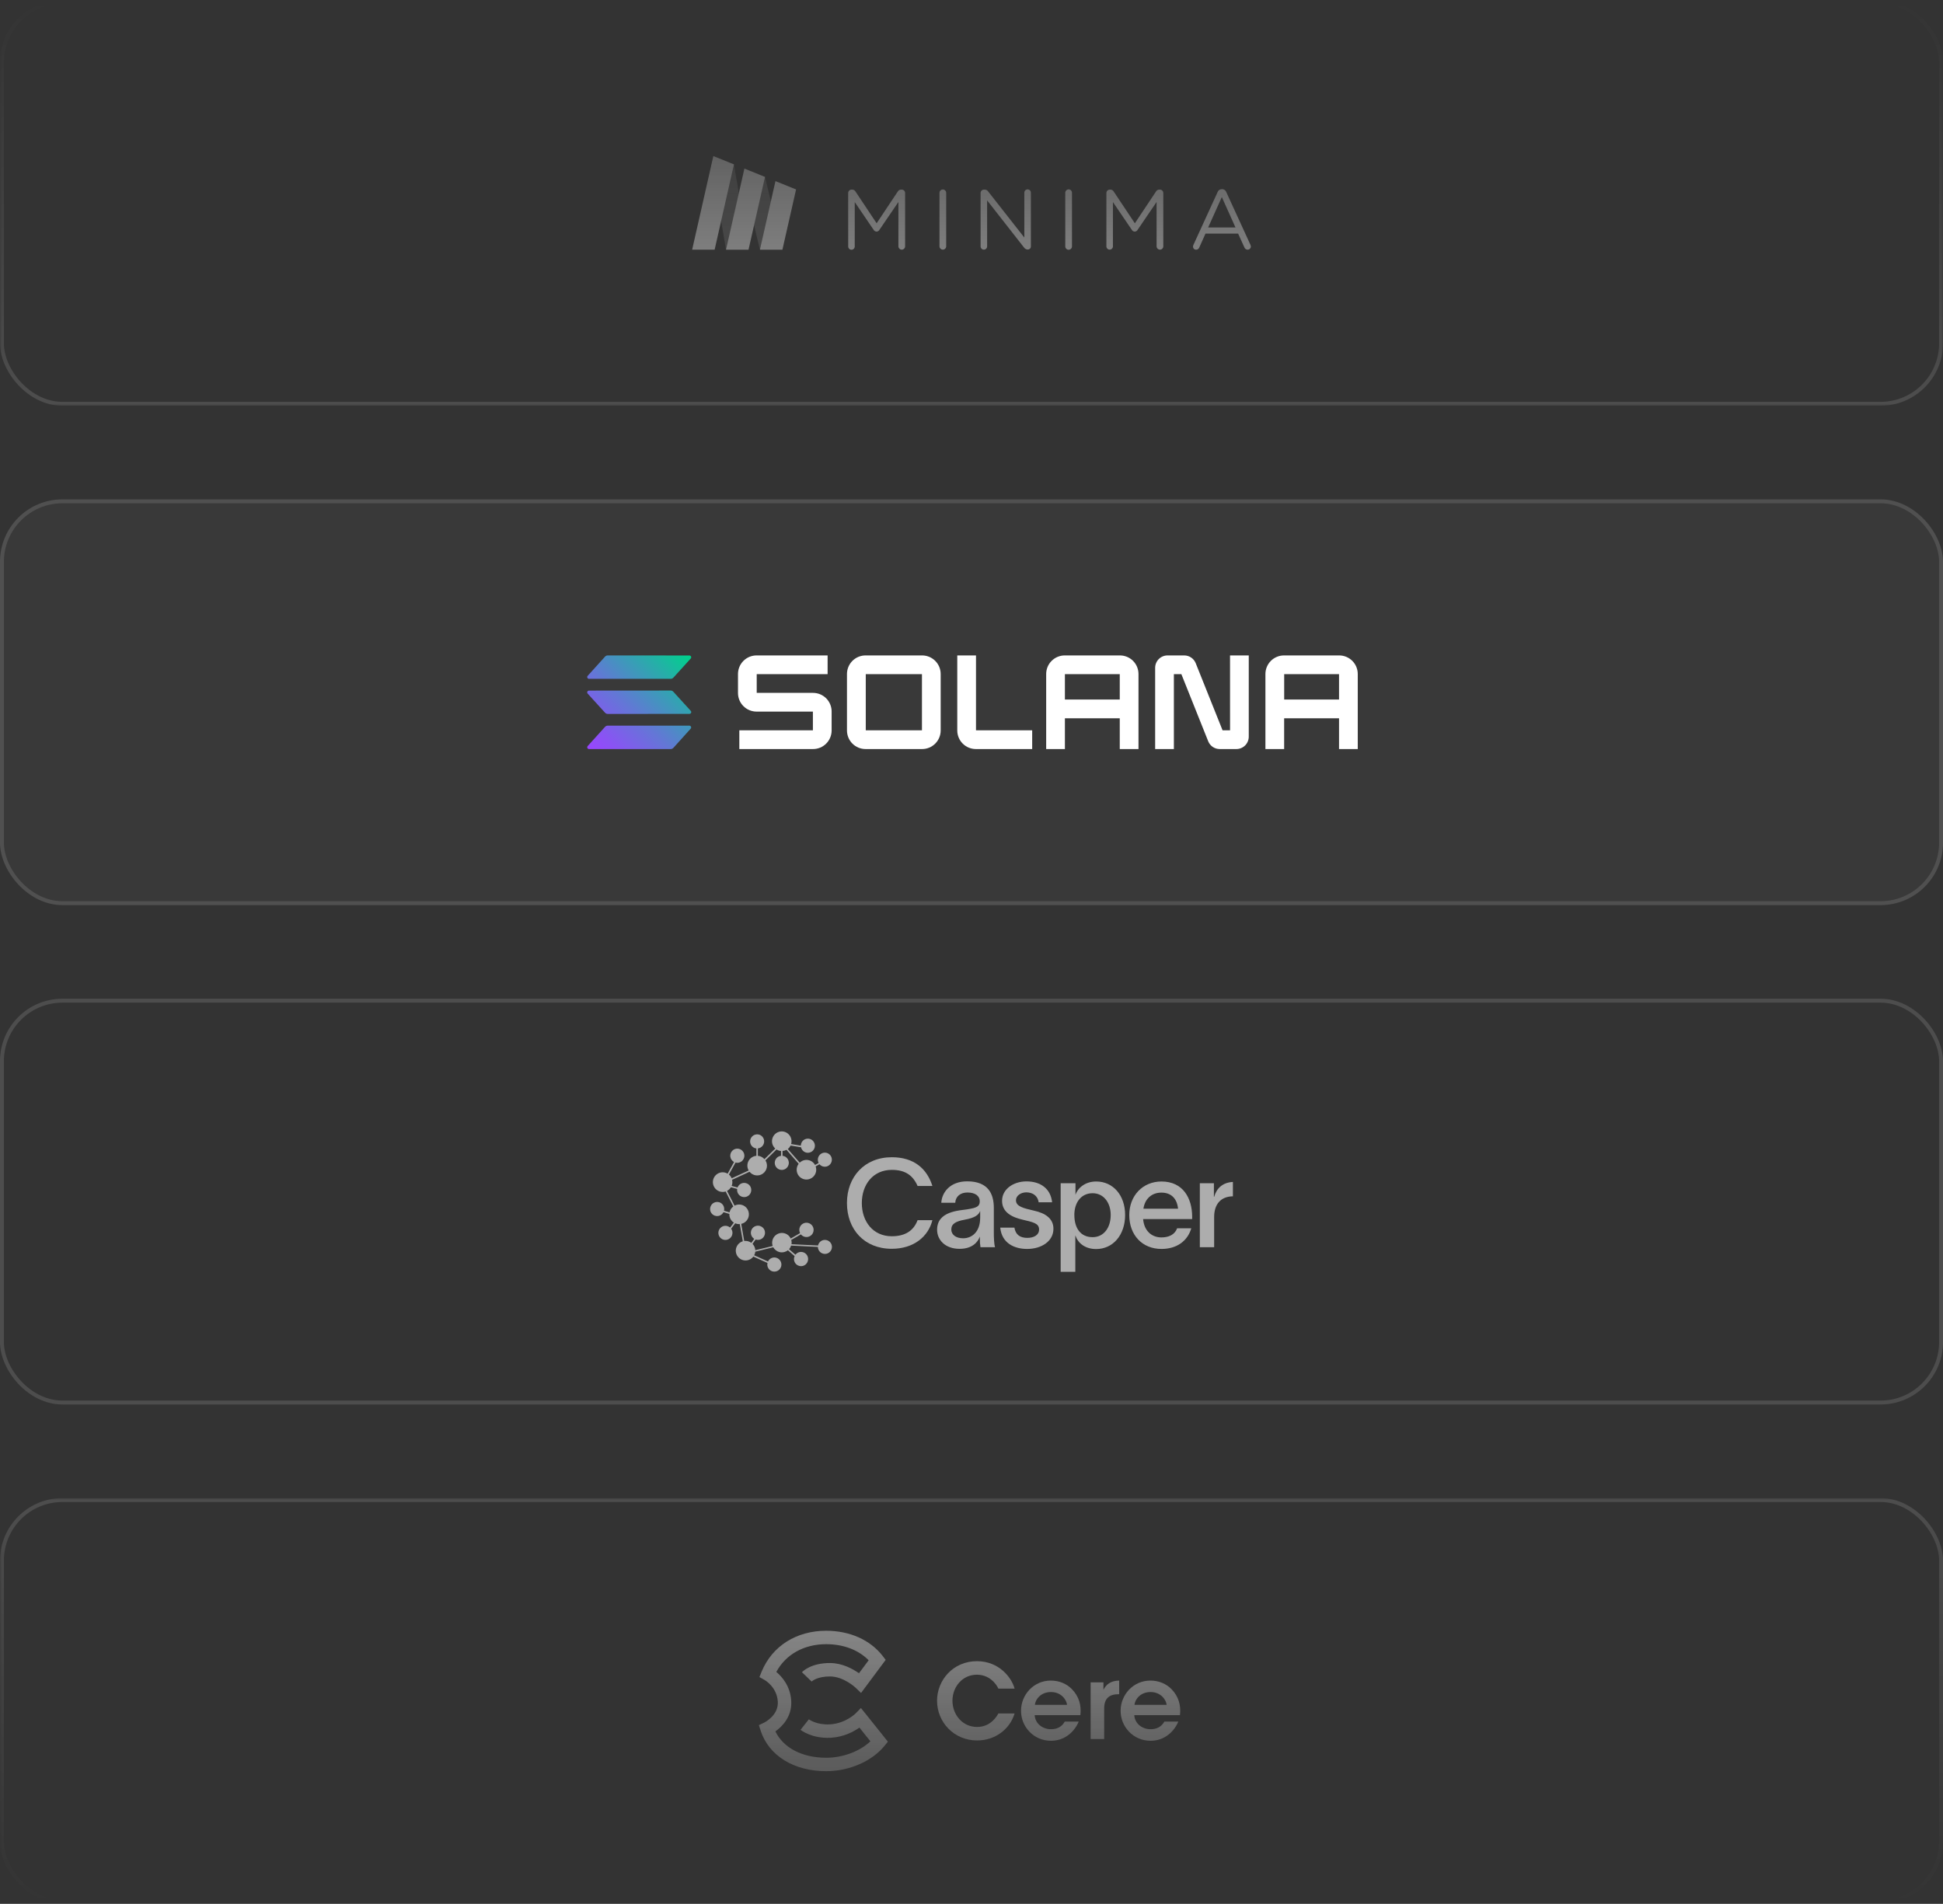 <svg width="498" height="488" viewBox="0 0 498 488" fill="none" xmlns="http://www.w3.org/2000/svg">
<rect x="0" y="0" width="498" height="488" fill="#333333" stroke="none"/>
<mask id="mask0_221_935" style="mask-type:alpha" maskUnits="userSpaceOnUse" x="0" y="0" width="498" height="104">
<rect width="498" height="104" fill="url(#paint0_linear_221_935)"/>
</mask>
<g mask="url(#mask0_221_935)">
<g opacity="0.6" clip-path="url(#clip0_221_935)">
<path d="M217.39 49.448C217.394 49.224 217.485 49.011 217.643 48.852C217.801 48.694 218.015 48.603 218.239 48.599H218.439C218.601 48.6 218.761 48.642 218.902 48.722C219.043 48.802 219.161 48.917 219.245 49.056L224.687 57.234L230.129 49.056C230.211 48.916 230.329 48.8 230.471 48.719C230.612 48.639 230.772 48.598 230.935 48.599H231.135C231.359 48.603 231.572 48.694 231.731 48.852C231.889 49.011 231.98 49.224 231.984 49.448V63.13C231.984 63.357 231.896 63.575 231.737 63.738C231.578 63.9 231.362 63.994 231.135 63.999C230.905 63.995 230.686 63.902 230.524 63.74C230.361 63.578 230.268 63.359 230.264 63.13V51.774L225.388 58.93C225.317 59.059 225.213 59.167 225.087 59.244C224.96 59.32 224.816 59.362 224.669 59.366C224.519 59.363 224.371 59.321 224.242 59.245C224.112 59.168 224.004 59.06 223.929 58.93L219.075 51.796V63.151C219.079 63.263 219.06 63.375 219.02 63.48C218.979 63.585 218.918 63.681 218.84 63.762C218.762 63.843 218.668 63.907 218.564 63.951C218.46 63.995 218.349 64.018 218.236 64.018C218.124 64.018 218.012 63.995 217.909 63.951C217.805 63.907 217.711 63.843 217.633 63.762C217.555 63.681 217.494 63.585 217.453 63.48C217.413 63.375 217.394 63.263 217.398 63.151L217.39 49.448Z" fill="white"/>
<path d="M240.793 49.426C240.793 49.198 240.884 48.979 241.045 48.818C241.206 48.657 241.425 48.566 241.653 48.566C241.881 48.566 242.1 48.657 242.261 48.818C242.422 48.979 242.513 49.198 242.513 49.426V63.13C242.513 63.358 242.422 63.576 242.261 63.737C242.1 63.898 241.881 63.989 241.653 63.989C241.425 63.989 241.206 63.898 241.045 63.737C240.884 63.576 240.793 63.358 240.793 63.13V49.426Z" fill="white"/>
<path d="M251.329 49.448C251.333 49.224 251.424 49.01 251.582 48.852C251.74 48.694 251.954 48.603 252.178 48.599H252.418C252.593 48.603 252.764 48.651 252.916 48.739C253.068 48.826 253.196 48.95 253.288 49.099L262.54 60.889V49.404C262.536 49.291 262.555 49.179 262.595 49.074C262.636 48.969 262.697 48.873 262.775 48.792C262.853 48.711 262.947 48.647 263.051 48.603C263.154 48.559 263.266 48.536 263.378 48.536C263.491 48.536 263.602 48.559 263.706 48.603C263.81 48.647 263.904 48.711 263.982 48.792C264.06 48.873 264.121 48.969 264.162 49.074C264.202 49.179 264.221 49.291 264.217 49.404V63.151C264.221 63.256 264.204 63.361 264.167 63.459C264.129 63.557 264.072 63.647 263.999 63.722C263.925 63.798 263.837 63.857 263.74 63.898C263.643 63.938 263.538 63.958 263.433 63.956H263.346C263.167 63.942 262.994 63.888 262.839 63.798C262.684 63.707 262.552 63.583 262.453 63.434L253.005 51.361V63.152C253.005 63.262 252.983 63.37 252.941 63.472C252.899 63.574 252.837 63.666 252.759 63.744C252.682 63.822 252.589 63.883 252.488 63.925C252.386 63.967 252.277 63.989 252.167 63.989C252.057 63.989 251.948 63.967 251.846 63.925C251.744 63.883 251.652 63.822 251.574 63.744C251.496 63.666 251.435 63.574 251.393 63.472C251.351 63.37 251.329 63.262 251.329 63.152V49.448Z" fill="white"/>
<path d="M273.034 49.426C273.03 49.31 273.049 49.195 273.091 49.088C273.132 48.98 273.195 48.882 273.275 48.799C273.355 48.716 273.451 48.65 273.558 48.605C273.664 48.56 273.778 48.537 273.893 48.537C274.009 48.537 274.123 48.56 274.229 48.605C274.336 48.65 274.432 48.716 274.512 48.799C274.592 48.882 274.655 48.98 274.696 49.088C274.738 49.195 274.757 49.31 274.753 49.426V63.13C274.757 63.245 274.738 63.36 274.696 63.467C274.655 63.575 274.592 63.673 274.512 63.756C274.432 63.839 274.336 63.905 274.229 63.95C274.123 63.995 274.009 64.018 273.893 64.018C273.778 64.018 273.664 63.995 273.558 63.95C273.451 63.905 273.355 63.839 273.275 63.756C273.195 63.673 273.132 63.575 273.091 63.467C273.049 63.36 273.03 63.245 273.034 63.13V49.426Z" fill="white"/>
<path d="M283.575 49.448C283.579 49.224 283.67 49.011 283.828 48.852C283.986 48.694 284.2 48.603 284.424 48.599H284.624C284.785 48.6 284.943 48.643 285.084 48.723C285.224 48.803 285.341 48.918 285.424 49.056L290.867 57.234L296.309 49.056C296.39 48.916 296.507 48.801 296.648 48.721C296.788 48.64 296.947 48.599 297.109 48.599H297.309C297.533 48.603 297.747 48.694 297.905 48.852C298.063 49.01 298.154 49.224 298.158 49.448V63.13C298.158 63.357 298.07 63.575 297.911 63.738C297.752 63.9 297.536 63.994 297.309 63.999C297.08 63.995 296.861 63.902 296.699 63.74C296.536 63.578 296.443 63.359 296.439 63.13V51.774L291.562 58.93C291.491 59.059 291.387 59.167 291.261 59.244C291.135 59.32 290.991 59.362 290.844 59.366C290.694 59.363 290.546 59.321 290.417 59.245C290.287 59.168 290.179 59.06 290.104 58.93L285.249 51.796V63.151C285.249 63.373 285.161 63.586 285.003 63.743C284.846 63.9 284.633 63.988 284.411 63.988C284.189 63.988 283.975 63.9 283.818 63.743C283.661 63.586 283.573 63.373 283.573 63.151L283.575 49.448Z" fill="white"/>
<path d="M305.884 62.76L312.067 49.252C312.144 49.026 312.29 48.83 312.486 48.693C312.682 48.556 312.916 48.485 313.155 48.49H313.242C313.478 48.486 313.709 48.558 313.901 48.695C314.093 48.832 314.236 49.027 314.309 49.252L320.491 62.741C320.555 62.877 320.592 63.025 320.6 63.176C320.6 63.395 320.513 63.605 320.358 63.76C320.203 63.915 319.992 64.002 319.773 64.002C319.584 63.994 319.402 63.93 319.251 63.818C319.099 63.705 318.985 63.55 318.924 63.371L317.335 59.874H308.975L307.386 63.42C307.328 63.593 307.217 63.743 307.068 63.848C306.919 63.954 306.741 64.009 306.559 64.007C306.456 64.007 306.354 63.987 306.259 63.948C306.163 63.909 306.077 63.852 306.004 63.779C305.931 63.706 305.873 63.62 305.834 63.525C305.795 63.429 305.775 63.328 305.775 63.225C305.773 63.063 305.81 62.904 305.884 62.76ZM316.66 58.3L313.16 50.513L309.655 58.3H316.66Z" fill="white"/>
<path d="M190.31 45.343H196.075L200.539 63.999H194.775L190.31 45.343Z" fill="#6B6B6B"/>
<path d="M188.112 42.13L191.848 63.999H186.086L182.349 42.13H188.112Z" fill="#6B6B6B"/>
<path d="M177.4 63.999H183.162L188.113 42.13L182.833 40L177.4 63.999Z" fill="white"/>
<path d="M186.087 63.999H191.849L196.075 45.343L190.795 43.212L186.087 63.999Z" fill="white"/>
<path d="M198.752 46.425L194.775 63.999H200.537L204.037 48.555L198.752 46.425Z" fill="white"/>
</g>
<rect x="0.5" y="0.5" width="497" height="103" rx="15.5" stroke="white" stroke-opacity="0.13"/>
</g>
<rect y="128" width="498" height="104" rx="16" fill="white" fill-opacity="0.03"/>
<g clip-path="url(#clip1_221_935)">
<path d="M208.383 177.6H193.95V172.8H212.12V168H193.917C192.652 168 191.44 168.502 190.546 169.396C189.652 170.29 189.15 171.502 189.15 172.767V177.633C189.15 178.898 189.652 180.11 190.546 181.004C191.44 181.898 192.652 182.4 193.917 182.4H208.35V187.2H189.493V192H208.383C209.647 192 210.86 191.498 211.754 190.604C212.648 189.71 213.15 188.498 213.15 187.233V182.367C213.15 181.102 212.648 179.89 211.754 178.996C210.86 178.102 209.647 177.6 208.383 177.6Z" fill="white"/>
<path d="M236.333 168H221.847C221.221 168 220.601 168.123 220.023 168.363C219.445 168.602 218.92 168.954 218.477 169.396C218.035 169.839 217.684 170.364 217.445 170.943C217.206 171.521 217.083 172.141 217.083 172.767V187.233C217.083 187.859 217.206 188.479 217.445 189.057C217.684 189.635 218.035 190.161 218.477 190.604C218.92 191.046 219.445 191.398 220.023 191.637C220.601 191.877 221.221 192 221.847 192H236.333C237.597 192 238.81 191.498 239.704 190.604C240.598 189.71 241.1 188.498 241.1 187.233V172.767C241.1 171.502 240.598 170.29 239.704 169.396C238.81 168.502 237.597 168 236.333 168ZM236.3 187.2H221.9V172.8H236.3V187.2Z" fill="white"/>
<path d="M287.033 168H272.907C271.643 168 270.43 168.502 269.536 169.396C268.642 170.29 268.14 171.502 268.14 172.767V192H272.94V184.113H287V192H291.8V172.767C291.8 172.141 291.677 171.521 291.438 170.942C291.199 170.364 290.847 169.838 290.405 169.395C289.962 168.952 289.436 168.601 288.858 168.362C288.279 168.123 287.659 168 287.033 168ZM287 179.313H272.94V172.8H287V179.313Z" fill="white"/>
<path d="M343.233 168H329.11C328.483 167.999 327.862 168.121 327.283 168.36C326.703 168.599 326.177 168.95 325.733 169.393C325.289 169.835 324.937 170.361 324.697 170.94C324.457 171.519 324.333 172.14 324.333 172.767V192H329.133V184.113H343.2V192H348V172.767C348 171.502 347.498 170.29 346.604 169.396C345.71 168.502 344.497 168 343.233 168ZM343.2 179.313H329.143V172.8H343.2V179.313Z" fill="white"/>
<path d="M315.27 187.2H313.35L306.47 170C306.235 169.41 305.828 168.904 305.302 168.547C304.776 168.191 304.155 168 303.52 168H299.247C298.404 168 297.596 168.335 297 168.93C296.405 169.526 296.07 170.334 296.07 171.177V192H300.87V172.8H302.79L309.667 190C309.901 190.59 310.307 191.096 310.832 191.453C311.358 191.809 311.978 192 312.613 192H316.887C317.729 192 318.537 191.665 319.133 191.07C319.729 190.474 320.063 189.666 320.063 188.823V168H315.263L315.27 187.2Z" fill="white"/>
<path d="M250.153 168H245.353V187.233C245.353 188.498 245.856 189.71 246.75 190.604C247.644 191.498 248.856 192 250.12 192H264.553V187.2H250.153V168Z" fill="white"/>
<path fill-rule="evenodd" clip-rule="evenodd" d="M155.08 186.3C155.165 186.208 155.268 186.134 155.383 186.082C155.497 186.03 155.621 186.003 155.747 186H176.693C176.782 186.001 176.868 186.028 176.942 186.077C177.016 186.126 177.074 186.196 177.109 186.277C177.144 186.359 177.155 186.448 177.14 186.536C177.126 186.623 177.086 186.705 177.027 186.77L172.587 191.7C172.501 191.792 172.398 191.866 172.284 191.918C172.169 191.97 172.046 191.997 171.92 192H150.96C150.871 191.999 150.785 191.972 150.711 191.923C150.637 191.874 150.579 191.804 150.544 191.723C150.509 191.641 150.498 191.552 150.513 191.464C150.527 191.377 150.567 191.295 150.627 191.23L155.08 186.3ZM177.047 182.213C177.106 182.279 177.146 182.36 177.16 182.448C177.175 182.535 177.164 182.625 177.129 182.706C177.094 182.787 177.036 182.857 176.962 182.906C176.888 182.955 176.802 182.982 176.713 182.983L155.76 183C155.634 182.997 155.511 182.97 155.396 182.918C155.281 182.866 155.178 182.792 155.093 182.7L150.62 177.787C150.56 177.721 150.521 177.64 150.506 177.552C150.491 177.465 150.502 177.375 150.538 177.294C150.573 177.213 150.631 177.143 150.705 177.094C150.778 177.045 150.865 177.018 150.953 177.017L171.907 177C172.032 177.003 172.156 177.03 172.271 177.082C172.385 177.134 172.488 177.208 172.573 177.3L177.047 182.213ZM155.08 168.3C155.165 168.208 155.268 168.134 155.383 168.082C155.497 168.03 155.621 168.003 155.747 168L176.707 168.017C176.795 168.018 176.882 168.045 176.955 168.094C177.029 168.143 177.087 168.213 177.122 168.294C177.157 168.375 177.168 168.465 177.154 168.552C177.139 168.64 177.1 168.721 177.04 168.787L172.587 173.7C172.501 173.792 172.398 173.866 172.284 173.918C172.169 173.97 172.046 173.997 171.92 174H150.96C150.871 173.999 150.785 173.972 150.711 173.923C150.637 173.874 150.579 173.804 150.544 173.723C150.509 173.641 150.498 173.552 150.513 173.464C150.527 173.377 150.567 173.295 150.627 173.23L155.08 168.3Z" fill="url(#paint1_linear_221_935)"/>
</g>
<rect x="0.5" y="128.5" width="497" height="103" rx="15.5" stroke="white" stroke-opacity="0.12"/>
<g opacity="0.6">
<path d="M228.546 320.094C221.497 320.094 217.078 315.086 217.078 308.36C217.078 301.699 221.536 296.626 228.585 296.626C234.273 296.626 237.591 299.579 238.977 303.989H235.181C233.975 301.257 232.019 299.865 228.572 299.865C223.764 299.865 220.888 303.638 220.888 308.373C220.888 313.108 223.764 316.881 228.572 316.881C232.265 316.881 234.261 315.229 235.181 312.757H238.977C237.928 316.959 234.209 320.094 228.546 320.094Z" fill="white"/>
<path d="M255.032 319.69H251.3C251.184 318.961 251.132 318.233 251.145 317.504V317.023H251.119C250.549 318.519 249.072 320.106 245.936 320.106C242.269 320.106 240.182 317.816 240.182 315.215C240.182 310.453 245.741 310.323 248.087 309.946C250.238 309.595 251.119 309.283 251.119 307.917C251.119 306.551 249.953 305.666 247.957 305.666C246.182 305.666 244.925 306.655 244.834 308.294H241.258C241.413 305.601 243.539 302.804 247.892 302.804C253.322 302.804 254.721 306.069 254.721 309.595V315.904C254.721 317.153 254.773 318.831 255.032 319.69ZM251.21 310.414C250.834 311.403 249.914 312.158 247.232 312.639C244.99 313.055 243.824 313.68 243.824 315.15C243.824 316.45 244.964 317.4 246.856 317.4C249.098 317.4 251.223 315.787 251.223 312.132V310.414H251.21Z" fill="white"/>
<path d="M263.053 305.628C261.628 305.628 260.397 306.486 260.397 307.657C260.397 309.244 262.289 309.687 265.036 310.324C267.913 310.961 269.999 312.327 269.999 314.955C269.999 318.22 266.863 320.133 263.261 320.133C259.904 320.133 256.756 318.611 256.367 314.669H259.995C260.306 316.477 261.421 317.297 263.312 317.297C264.867 317.297 266.319 316.659 266.319 315.137C266.319 313.524 264.712 313.264 262.081 312.627C259.464 312.028 256.833 310.792 256.833 307.8C256.833 304.808 259.736 302.818 263.092 302.818C266.63 302.818 269.286 304.626 269.662 308.178H266.202C265.969 306.395 264.543 305.628 263.053 305.628Z" fill="white"/>
<path d="M288.373 311.431C288.373 316.543 285.276 320.159 280.948 320.159C278.136 320.159 276.296 318.663 275.636 316.699H275.61V326H271.852V303.287H275.649V306.266C276.245 304.484 278.149 302.845 280.961 302.845C285.276 302.845 288.373 306.357 288.373 311.431ZM284.68 311.431C284.68 308.321 282.905 305.85 280.041 305.85C277.229 305.85 275.493 308.035 275.363 311.079V311.431C275.363 314.67 276.854 317.115 280.041 317.115C282.97 317.115 284.68 314.605 284.68 311.431Z" fill="white"/>
<path d="M305.569 312.484H292.986C293.246 315.463 295.137 317.18 297.69 317.18C299.556 317.18 301.098 316.478 301.707 314.839H305.335C304.351 318.169 301.539 320.133 297.69 320.133C292.792 320.133 289.436 316.608 289.436 311.444C289.436 306.461 292.909 302.845 297.69 302.845C303.249 302.845 305.53 307.164 305.556 311.795V312.484H305.569ZM301.94 309.817C301.681 307.242 300.204 305.694 297.677 305.694C295.15 305.694 293.44 307.307 293.064 309.817H301.94Z" fill="white"/>
<path d="M311.193 311.911V319.69H307.525V303.286H311.128V306.772H311.193C311.827 304.548 313.408 303.091 316 302.96V306.642C312.903 306.681 311.193 308.671 311.193 311.911Z" fill="white"/>
<path d="M211.428 317.817C210.573 317.817 209.847 318.415 209.666 319.248L202.863 318.923C202.889 318.792 202.902 318.662 202.902 318.532C202.902 318.298 202.863 318.064 202.798 317.83L205.273 316.399C205.882 317.153 206.984 317.309 207.774 316.737C208.565 316.165 208.772 315.072 208.241 314.252C207.709 313.433 206.634 313.173 205.792 313.654C204.949 314.135 204.625 315.202 205.066 316.074L202.669 317.466C202.099 316.256 200.686 315.709 199.455 316.217C198.224 316.724 197.602 318.116 198.043 319.378L193.585 320.458C193.559 319.846 193.3 319.274 192.872 318.831L193.676 317.713C194.583 318.025 195.581 317.57 195.943 316.672C196.306 315.774 195.905 314.747 195.036 314.343C194.168 313.927 193.119 314.278 192.665 315.124C192.212 315.97 192.497 317.036 193.313 317.544L192.574 318.571C192.056 318.181 191.395 318.012 190.747 318.09L189.983 313.706C190.942 313.498 191.68 312.743 191.888 311.794C192.095 310.831 191.732 309.842 190.955 309.257C190.177 308.659 189.127 308.58 188.272 309.036L186.342 305.25C186.756 305.042 187.093 304.717 187.339 304.327L188.946 304.756C188.933 304.847 188.92 304.925 188.92 305.016C188.92 305.953 189.633 306.746 190.566 306.837C191.499 306.928 192.354 306.291 192.523 305.354C192.691 304.418 192.134 303.52 191.227 303.273C190.32 303.013 189.374 303.494 189.037 304.379L187.521 303.975C187.728 303.481 187.767 302.935 187.637 302.414L192.108 300.346C192.937 301.387 194.44 301.608 195.529 300.827C196.617 300.047 196.902 298.551 196.177 297.432L199.027 294.635C199.377 294.856 199.779 294.999 200.181 295.025V296.261C199.235 296.365 198.522 297.198 198.574 298.16C198.626 299.123 199.416 299.878 200.375 299.878C201.334 299.878 202.124 299.123 202.176 298.16C202.228 297.198 201.528 296.365 200.569 296.261V295.025C200.932 294.999 201.269 294.895 201.58 294.726L204.703 298.304C203.977 299.266 204.029 300.606 204.82 301.504C205.623 302.401 206.945 302.609 207.981 301.985C209.018 301.361 209.459 300.099 209.057 298.967L210.029 298.421C210.651 299.149 211.726 299.279 212.491 298.694C213.255 298.121 213.437 297.042 212.906 296.248C212.374 295.455 211.312 295.207 210.495 295.702C209.679 296.196 209.381 297.237 209.822 298.095L208.902 298.616C208.526 297.926 207.852 297.458 207.087 297.341C206.323 297.224 205.532 297.471 204.975 298.017L201.917 294.518C202.215 294.284 202.461 293.972 202.63 293.633L205.312 294.076C205.519 295.012 206.427 295.624 207.36 295.455C208.305 295.298 208.953 294.427 208.85 293.477C208.746 292.528 207.917 291.812 206.971 291.864C206.012 291.916 205.273 292.697 205.26 293.659L202.772 293.243C203.122 292.046 202.552 290.771 201.425 290.238C200.297 289.705 198.963 290.095 198.276 291.136C197.589 292.176 197.771 293.568 198.704 294.401L195.93 297.12C195.503 296.625 194.894 296.313 194.246 296.261V294.362C195.192 294.258 195.905 293.425 195.853 292.463C195.801 291.5 195.023 290.758 194.065 290.758C193.106 290.758 192.315 291.513 192.263 292.476C192.212 293.438 192.911 294.271 193.87 294.375V296.261C193.015 296.326 192.25 296.834 191.849 297.588C191.447 298.356 191.46 299.266 191.888 300.021L187.534 302.024C187.378 301.647 187.132 301.322 186.821 301.061L188.518 297.991C188.674 298.03 188.816 298.056 188.972 298.056C189.892 298.056 190.657 297.367 190.773 296.456C190.89 295.546 190.294 294.7 189.413 294.479C188.518 294.258 187.611 294.739 187.287 295.598C186.963 296.456 187.339 297.419 188.143 297.848L186.497 300.84C185.499 300.242 184.242 300.411 183.426 301.244C182.623 302.076 182.48 303.338 183.089 304.327C183.698 305.315 184.89 305.758 185.992 305.406L187.948 309.244C187.456 309.608 187.106 310.155 186.989 310.753L185.564 310.337C185.603 310.194 185.616 310.037 185.616 309.894C185.616 308.971 184.929 308.203 184.022 308.099C183.115 307.995 182.273 308.58 182.052 309.478C181.832 310.376 182.325 311.286 183.193 311.599C184.048 311.911 185.007 311.534 185.421 310.714L186.938 311.156C186.938 311.195 186.938 311.234 186.938 311.273C186.938 312.132 187.365 312.925 188.091 313.381L187.119 314.656C186.406 314.018 185.318 314.057 184.644 314.747C183.97 315.436 183.944 316.516 184.592 317.231C185.24 317.947 186.316 318.025 187.067 317.413C187.819 316.802 187.948 315.722 187.391 314.942L188.441 313.563C188.752 313.706 189.102 313.771 189.451 313.771C189.503 313.771 189.555 313.771 189.607 313.758L190.384 318.168C189.348 318.48 188.622 319.43 188.583 320.51C188.557 321.602 189.231 322.578 190.255 322.942C191.279 323.307 192.419 322.968 193.08 322.097L196.708 323.723C196.682 323.853 196.656 323.996 196.656 324.126C196.656 325.05 197.343 325.83 198.263 325.934C199.183 326.038 200.025 325.44 200.233 324.542C200.44 323.645 199.935 322.734 199.066 322.422C198.198 322.11 197.239 322.513 196.838 323.346L193.3 321.758C193.455 321.472 193.559 321.16 193.585 320.835L198.198 319.703C198.548 320.353 199.17 320.809 199.896 320.965C200.621 321.108 201.373 320.926 201.943 320.471L203.666 321.967C203.265 322.851 203.615 323.892 204.47 324.334C205.325 324.79 206.375 324.49 206.867 323.658C207.36 322.825 207.126 321.758 206.336 321.212C205.532 320.666 204.457 320.848 203.874 321.615L202.228 320.197C202.474 319.937 202.656 319.612 202.772 319.274L209.627 319.612C209.64 320.614 210.444 321.407 211.441 321.407C212.439 321.407 213.242 320.588 213.23 319.599C213.23 318.623 212.426 317.817 211.428 317.817Z" fill="white"/>
</g>
<rect x="0.5" y="256.5" width="497" height="103" rx="15.5" stroke="white" stroke-opacity="0.13"/>
<mask id="mask1_221_935" style="mask-type:alpha" maskUnits="userSpaceOnUse" x="0" y="384" width="601" height="104">
<rect width="601" height="104" transform="matrix(1 0 0 -1 0 488)" fill="url(#paint2_linear_221_935)"/>
</mask>
<g mask="url(#mask1_221_935)">
<g opacity="0.6">
<path d="M260.048 439.191C258.855 443.24 255.038 446.124 250.453 446.124C244.463 446.124 240.169 441.387 240.169 435.936C240.169 430.721 244.224 425.798 250.426 425.798C256.073 425.824 259.28 429.98 260.049 432.837H255.887C255.277 431.49 253.528 429.291 250.4 429.264C246.583 429.264 244.119 432.467 244.119 435.936C244.119 439.509 246.689 442.658 250.427 442.658C253.926 442.658 255.517 439.903 255.888 439.191H260.048Z" fill="white"/>
<path d="M265.191 439.639C265.35 441.969 267.418 443.266 269.406 443.24C271.101 443.24 272.242 442.472 272.905 441.281H276.483C275.794 442.896 274.76 444.111 273.542 444.932C272.322 445.781 270.891 446.206 269.38 446.206C264.9 446.206 261.692 442.578 261.692 438.529C261.692 434.401 264.927 430.772 269.326 430.772C271.5 430.772 273.408 431.593 274.76 432.997C276.537 434.822 277.199 437.101 276.907 439.639H265.191ZM273.488 436.992C273.355 435.617 271.898 433.685 269.353 433.711C266.782 433.711 265.377 435.562 265.247 436.992H273.488Z" fill="white"/>
<path d="M279.533 431.225H282.819V433.129C283.455 431.83 284.649 430.801 286.849 430.772V434.268H286.69C284.252 434.268 283.005 435.404 283.005 437.92V445.753H279.533V431.225Z" fill="white"/>
<path d="M290.719 439.639C290.879 441.969 292.944 443.266 294.932 443.24C296.629 443.24 297.769 442.472 298.432 441.281H302.009C301.322 442.896 300.287 444.111 299.065 444.932C297.849 445.781 296.418 446.206 294.905 446.206C290.426 446.206 287.219 442.578 287.219 438.529C287.219 434.401 290.453 430.772 294.852 430.772C297.026 430.772 298.933 431.593 300.287 432.997C302.062 434.822 302.726 437.101 302.433 439.639H290.719ZM299.013 436.992C298.883 435.617 297.426 433.685 294.879 433.711C292.309 433.711 290.906 435.562 290.772 436.992H299.013Z" fill="white"/>
<path d="M211.762 454C203.478 454 197.042 450.025 194.966 443.626L194.5 442.194L195.862 441.544C196.006 441.473 199.578 439.681 199.356 436.158C199.121 432.438 196.099 430.693 195.97 430.621L194.642 429.872L195.215 428.458C197.933 421.908 204.12 418 211.763 418C217.771 418 223.036 420.344 226.206 424.43L227.005 425.463L220.69 433.947L219.28 432.588C219.252 432.563 216.25 429.733 212.765 429.717C209.407 429.701 208.084 430.962 208.029 431.017L205.541 428.634C205.768 428.392 207.901 426.242 212.78 426.278C215.889 426.292 218.575 427.773 220.16 428.894L222.637 425.567C220.068 422.931 216.181 421.441 211.764 421.441C206.061 421.441 201.377 424.076 198.977 428.556C200.427 429.77 202.556 432.172 202.796 435.941C203.053 440.015 200.439 442.577 198.739 443.8C200.751 448 205.607 450.556 211.765 450.556C216.03 450.556 220.396 448.901 223.092 446.342L220.275 442.823C218.776 443.882 216.214 445.258 212.863 445.432C208.105 445.676 205.292 443.493 205.175 443.4L207.314 440.704C207.38 440.752 209.291 442.174 212.683 441.995C216.699 441.789 219.275 439.218 219.299 439.191L220.661 437.807L221.88 439.317L227.573 446.434L226.7 447.509C223.497 451.452 217.637 454 211.762 454Z" fill="white"/>
</g>
<rect x="0.5" y="384.5" width="497" height="103" rx="15.5" stroke="white" stroke-opacity="0.13"/>
</g>
<defs>
<linearGradient id="paint0_linear_221_935" x1="249" y1="0" x2="249" y2="104" gradientUnits="userSpaceOnUse">
<stop stop-color="#C4C4C4" stop-opacity="0"/>
<stop offset="1" stop-color="#C4C4C4"/>
</linearGradient>
<linearGradient id="paint1_linear_221_935" x1="151.31" y1="192.523" x2="176.357" y2="167.477" gradientUnits="userSpaceOnUse">
<stop stop-color="#9945FF"/>
<stop offset="0.14" stop-color="#8A53F4"/>
<stop offset="0.42" stop-color="#6377D6"/>
<stop offset="0.79" stop-color="#24B0A7"/>
<stop offset="0.99" stop-color="#00D18C"/>
<stop offset="1" stop-color="#00D18C"/>
</linearGradient>
<linearGradient id="paint2_linear_221_935" x1="300.5" y1="0" x2="300.5" y2="104" gradientUnits="userSpaceOnUse">
<stop stop-color="#C4C4C4" stop-opacity="0"/>
<stop offset="1" stop-color="#C4C4C4"/>
</linearGradient>
<clipPath id="clip0_221_935">
<rect width="143.2" height="24" fill="white" transform="translate(177.4 40)"/>
</clipPath>
<clipPath id="clip1_221_935">
<rect width="198" height="24" fill="white" transform="translate(150 168)"/>
</clipPath>
</defs>
</svg>

